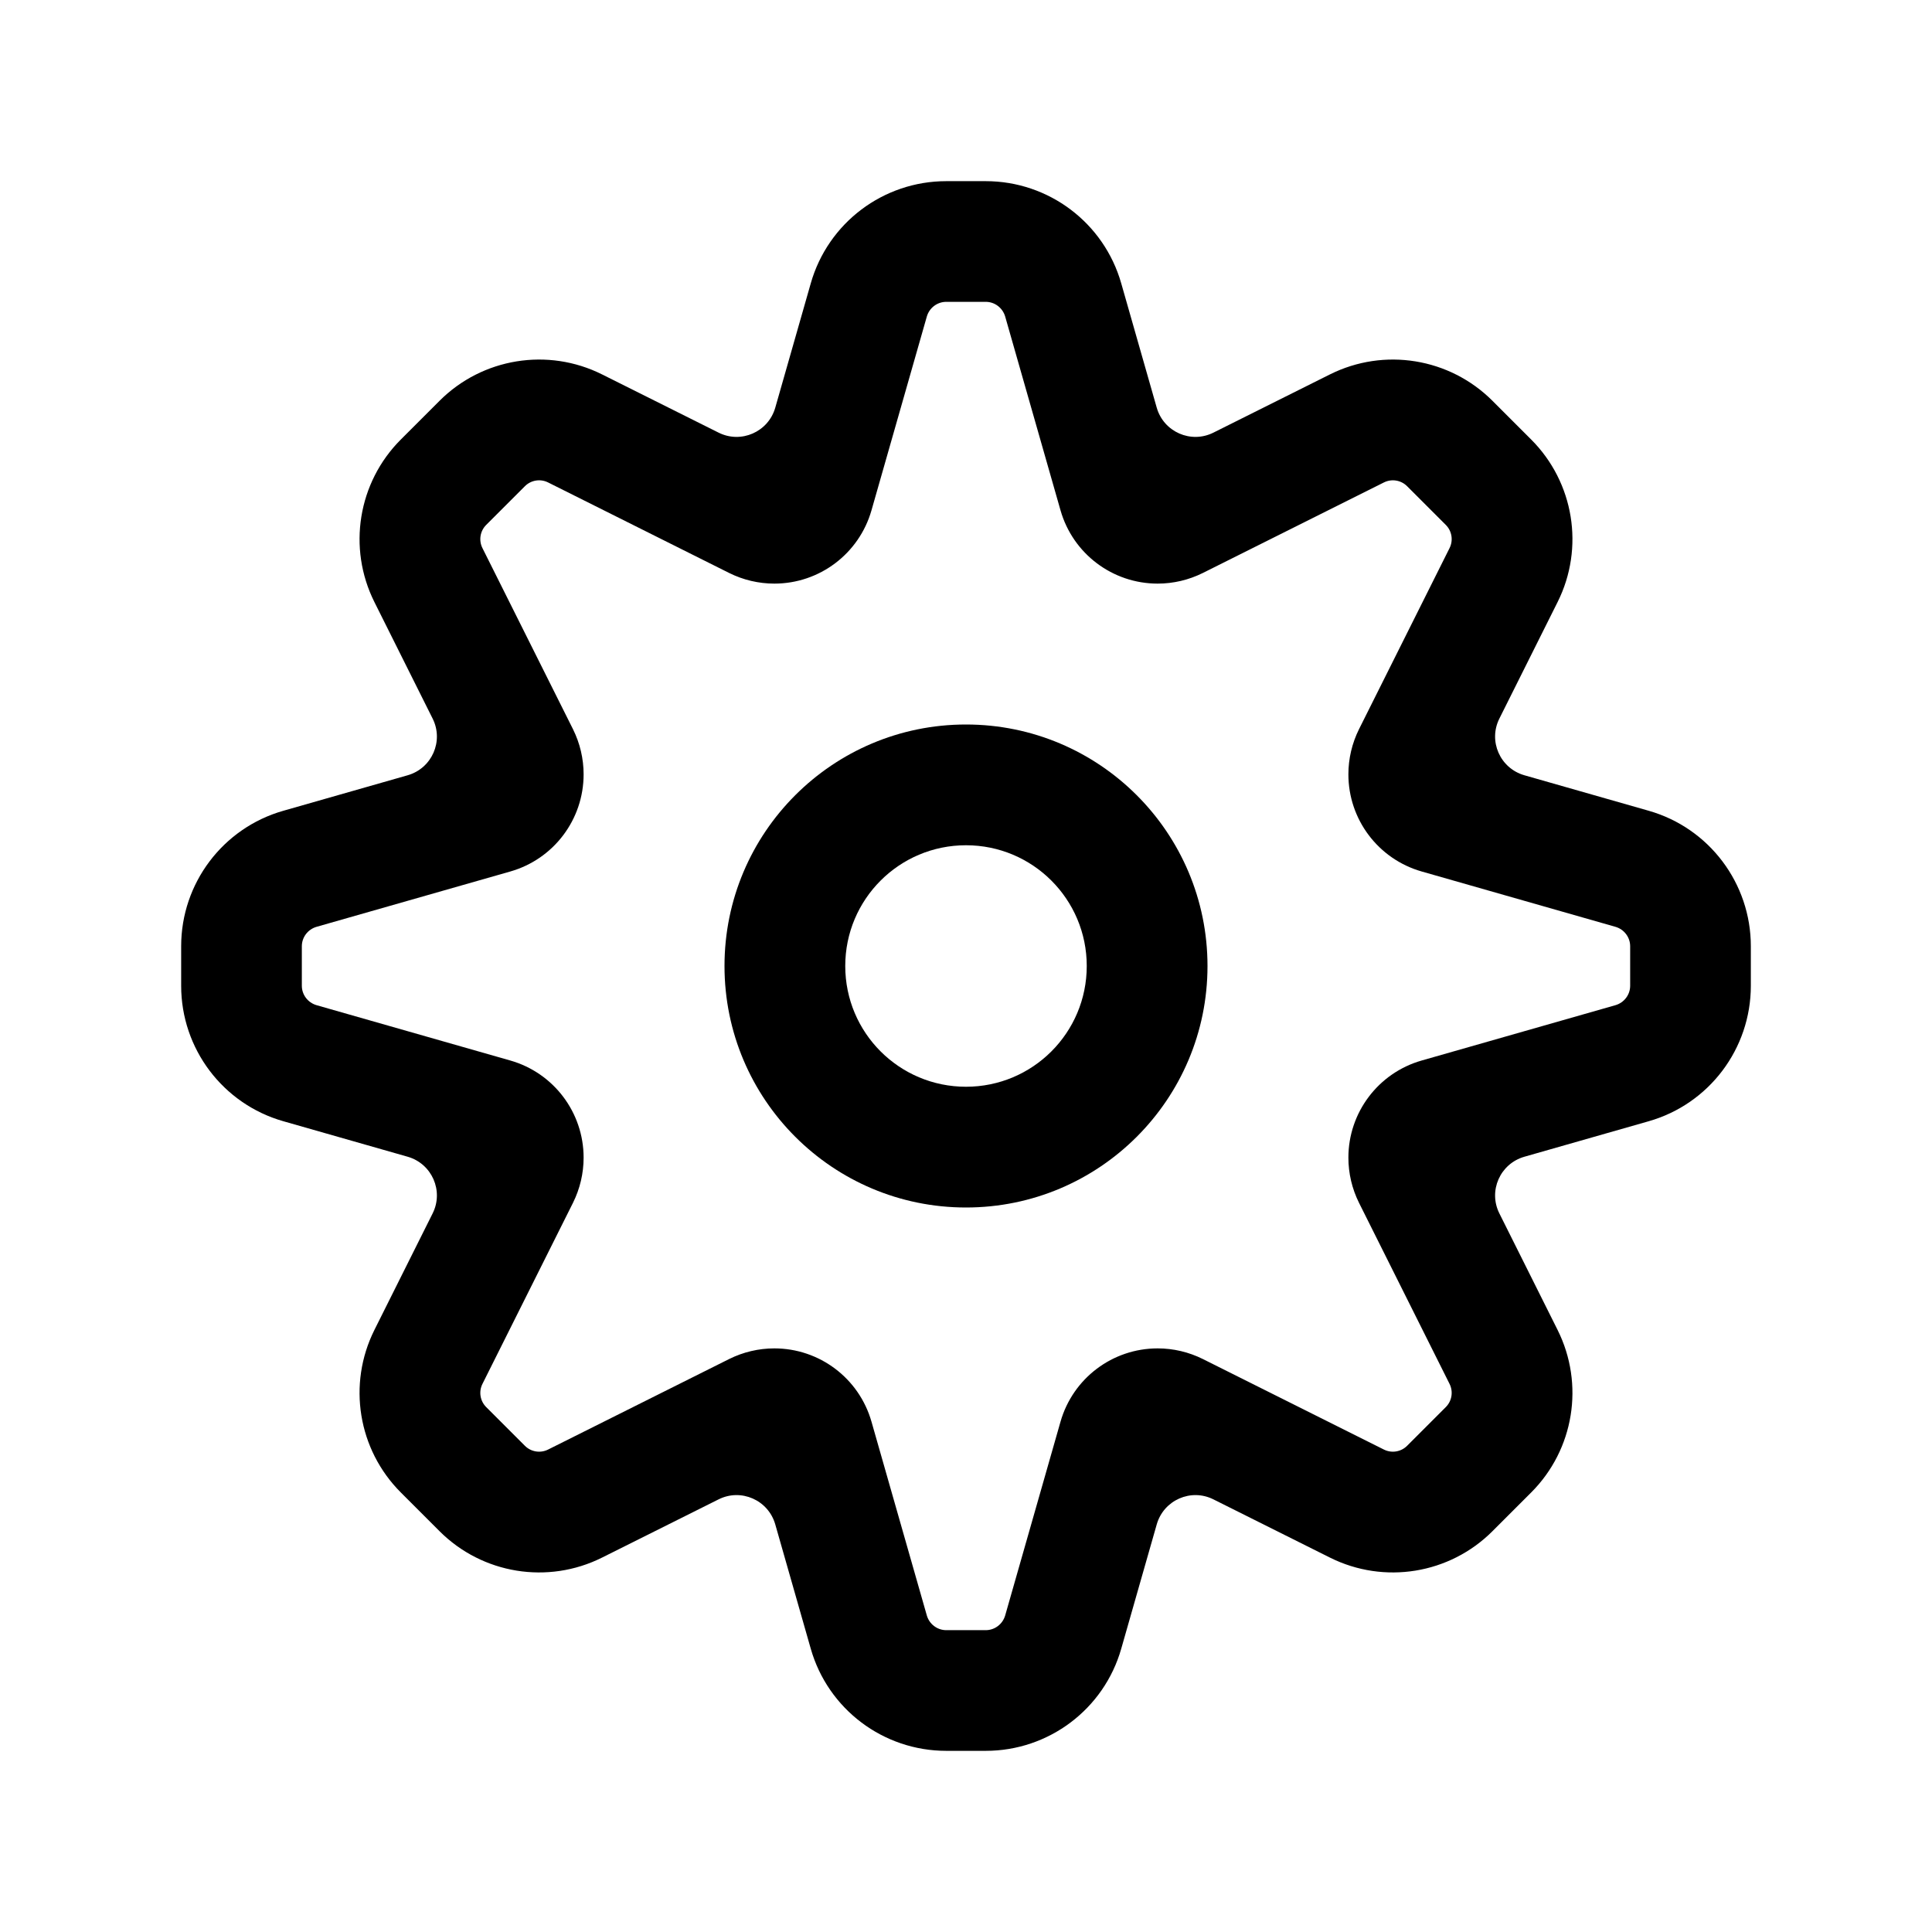 <svg width="26" height="26" viewBox="0 0 26 26" fill="none" xmlns="http://www.w3.org/2000/svg">
<path fill-rule="evenodd" clip-rule="evenodd" d="M16.25 13C16.25 14.795 14.795 16.25 13 16.25C11.205 16.25 9.75 14.795 9.75 13C9.75 11.205 11.205 9.75 13 9.75C14.795 9.75 16.25 11.205 16.25 13ZM14.625 13C14.625 13.898 13.898 14.625 13 14.625C12.102 14.625 11.375 13.898 11.375 13C11.375 12.102 12.102 11.375 13 11.375C13.898 11.375 14.625 12.102 14.625 13Z" fill="black"/>
<path fill-rule="evenodd" clip-rule="evenodd" d="M13.266 23.562H12.734C11.887 23.562 11.143 23.001 10.911 22.188L10.433 20.514C10.339 20.187 9.973 20.026 9.67 20.178L8.103 20.961C7.374 21.326 6.492 21.183 5.915 20.606L5.394 20.085C4.817 19.508 4.674 18.627 5.039 17.897L5.822 16.33C5.974 16.027 5.813 15.661 5.487 15.567L3.813 15.089C2.999 14.857 2.438 14.113 2.438 13.266V12.734C2.438 11.887 2.999 11.143 3.813 10.911L5.487 10.433C5.813 10.339 5.974 9.973 5.822 9.67L5.039 8.103C4.674 7.374 4.817 6.492 5.394 5.915L5.915 5.394C6.492 4.817 7.374 4.674 8.103 5.039L9.67 5.822C9.973 5.974 10.339 5.813 10.433 5.487L10.911 3.813C11.143 2.999 11.887 2.438 12.734 2.438H13.266C14.113 2.438 14.857 2.999 15.089 3.813L15.567 5.487C15.661 5.813 16.027 5.974 16.33 5.822L17.897 5.039C18.627 4.674 19.508 4.817 20.085 5.394L20.606 5.915C21.183 6.492 21.326 7.374 20.961 8.103L20.178 9.67C20.026 9.973 20.187 10.339 20.514 10.433L22.188 10.911C23.001 11.143 23.562 11.887 23.562 12.734V13.266C23.562 14.113 23.001 14.857 22.188 15.089L20.514 15.567C20.187 15.661 20.026 16.027 20.178 16.33L20.961 17.897C21.326 18.627 21.183 19.508 20.606 20.085L20.085 20.606C19.508 21.183 18.627 21.326 17.897 20.961L16.33 20.178C16.027 20.026 15.661 20.187 15.567 20.514L15.089 22.188C14.857 23.001 14.113 23.562 13.266 23.562ZM12.734 21.938H13.266C13.387 21.938 13.493 21.857 13.527 21.741L14.272 19.132C14.439 18.548 14.972 18.146 15.579 18.146C15.79 18.146 15.998 18.195 16.187 18.289L18.623 19.507C18.728 19.56 18.854 19.539 18.936 19.457L19.457 18.936C19.539 18.854 19.56 18.728 19.507 18.623L18.289 16.187C18.195 15.998 18.146 15.79 18.146 15.579C18.146 14.972 18.548 14.439 19.132 14.272L21.741 13.527C21.857 13.493 21.938 13.387 21.938 13.266V12.734C21.938 12.613 21.857 12.507 21.741 12.473L19.132 11.728C18.548 11.561 18.146 11.028 18.146 10.421C18.146 10.21 18.195 10.002 18.289 9.813L19.507 7.377C19.56 7.272 19.539 7.146 19.457 7.064L18.936 6.543C18.854 6.461 18.728 6.44 18.623 6.493L16.187 7.711C15.998 7.805 15.79 7.854 15.579 7.854C14.972 7.854 14.439 7.452 14.272 6.868L13.527 4.259C13.493 4.143 13.387 4.062 13.266 4.062H12.734C12.613 4.062 12.507 4.143 12.473 4.259L11.728 6.868C11.561 7.452 11.028 7.854 10.421 7.854C10.21 7.854 10.002 7.805 9.813 7.711L7.377 6.493C7.272 6.44 7.146 6.461 7.064 6.543L6.543 7.064C6.461 7.146 6.44 7.272 6.493 7.377L7.711 9.813C7.805 10.002 7.854 10.21 7.854 10.421C7.854 11.028 7.452 11.561 6.868 11.728L4.259 12.473C4.143 12.507 4.062 12.613 4.062 12.734V13.266C4.062 13.387 4.143 13.493 4.259 13.527L6.868 14.272C7.452 14.439 7.854 14.972 7.854 15.579C7.854 15.79 7.805 15.998 7.711 16.187L6.493 18.623C6.44 18.728 6.461 18.854 6.543 18.936L7.064 19.457C7.146 19.539 7.272 19.56 7.377 19.507L9.813 18.289C10.002 18.195 10.21 18.146 10.421 18.146C11.028 18.146 11.561 18.548 11.728 19.132L12.473 21.741C12.507 21.857 12.613 21.938 12.734 21.938Z" fill="black"/>
</svg>
